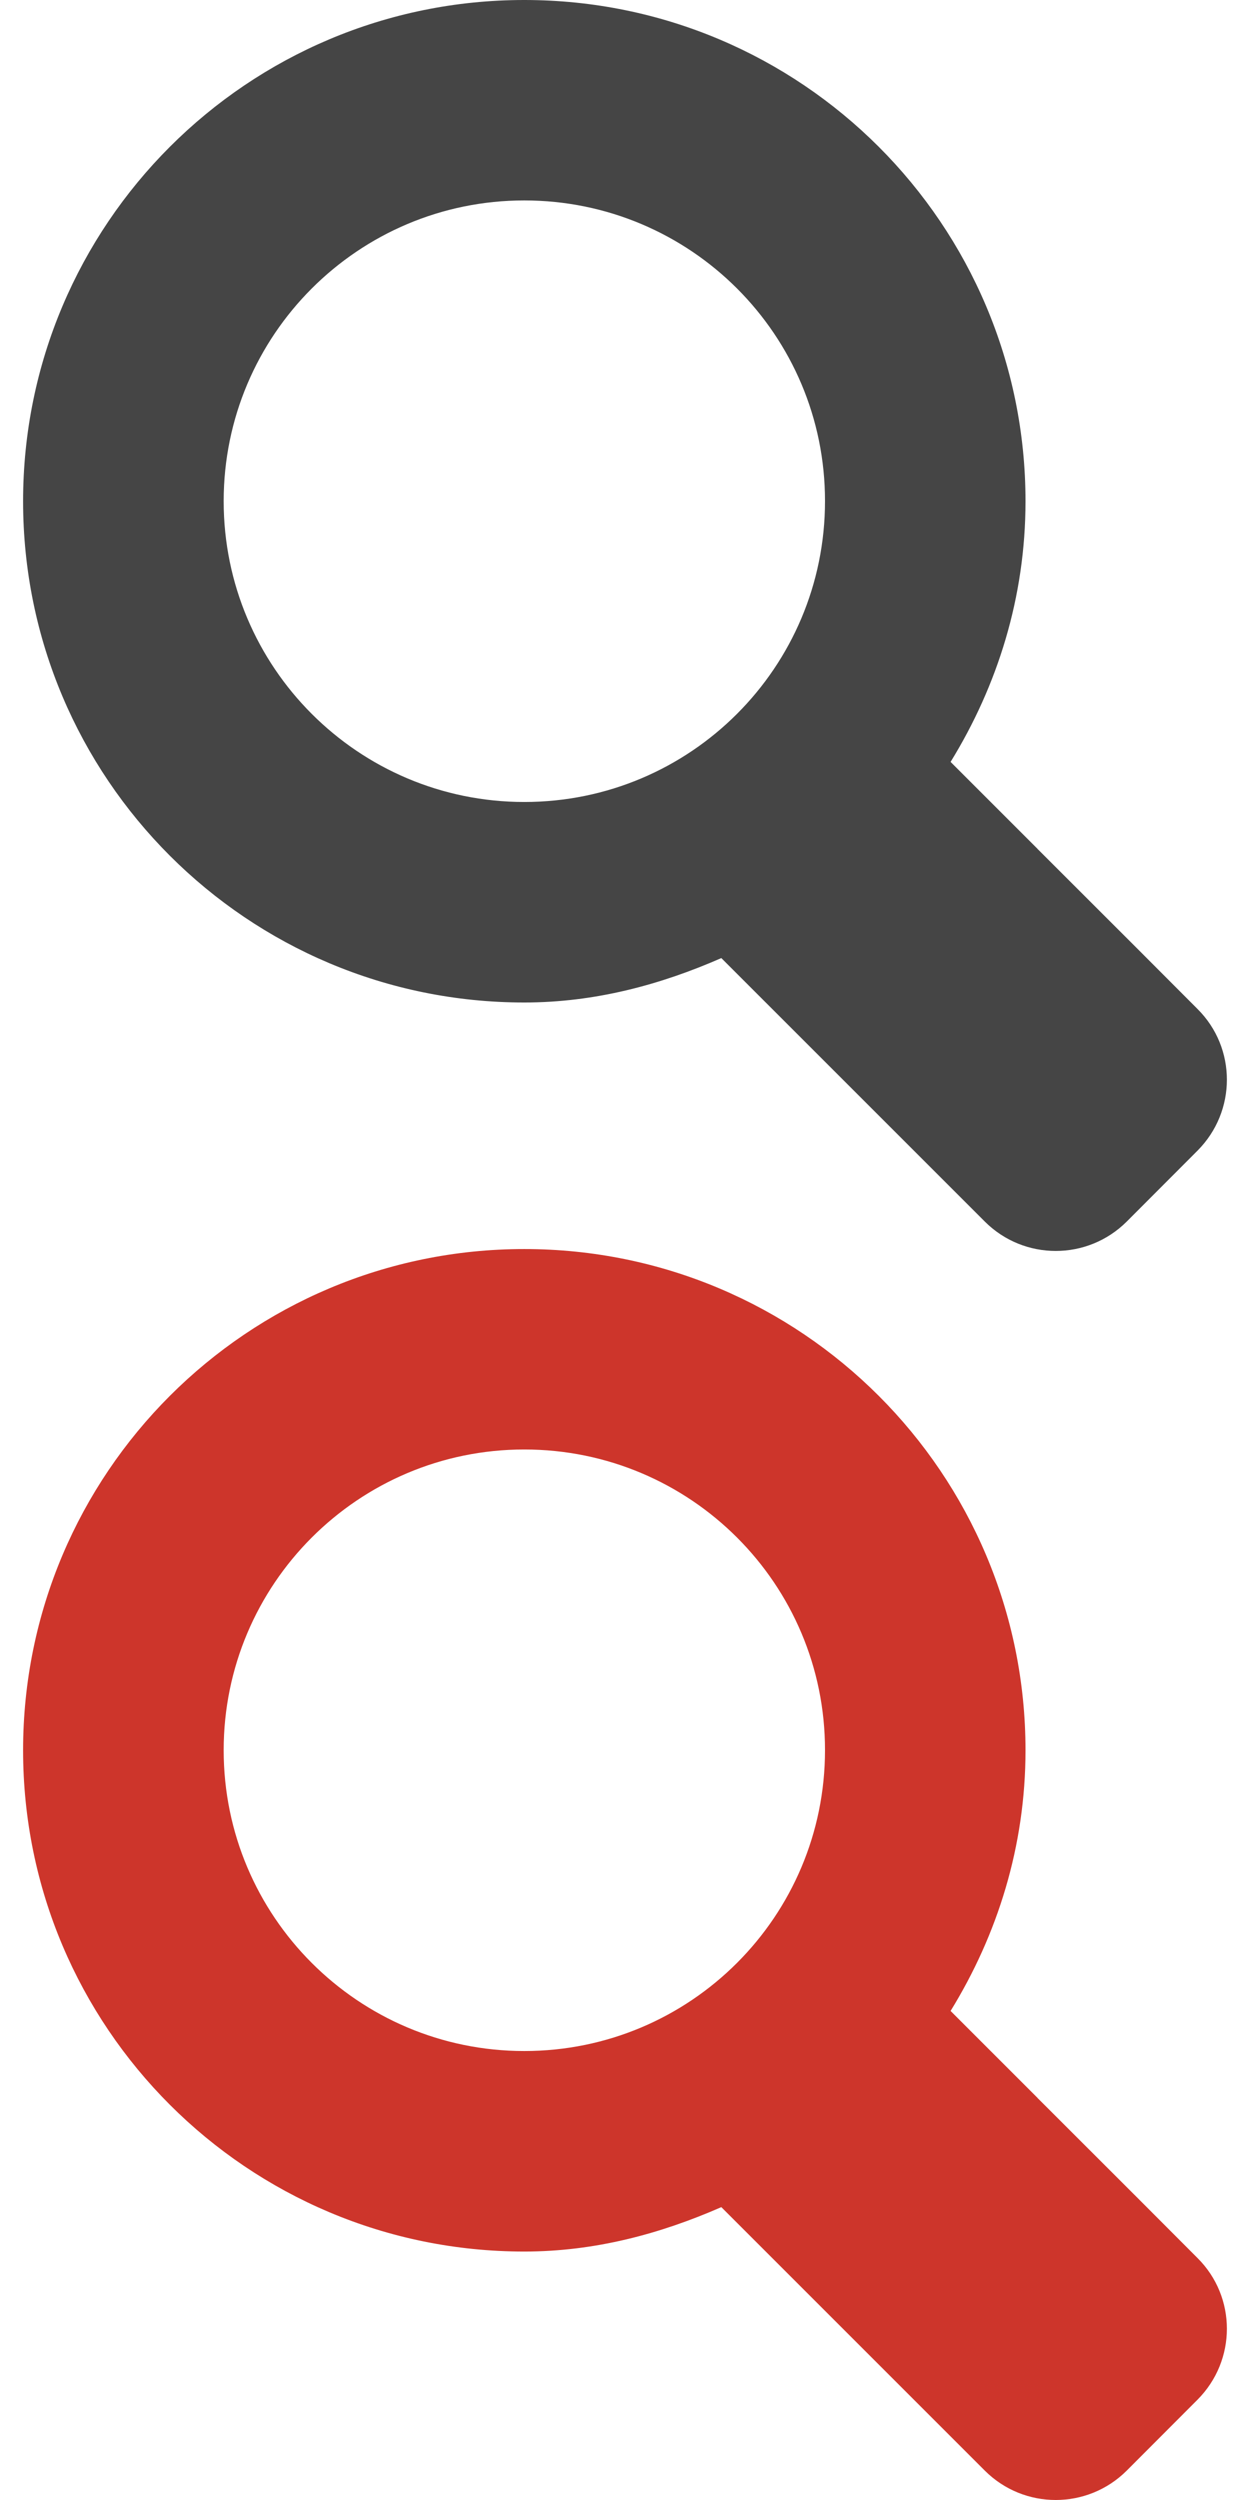 <?xml version="1.0" encoding="utf-8"?>
<!-- Generator: Adobe Illustrator 17.0.0, SVG Export Plug-In . SVG Version: 6.00 Build 0)  -->
<!DOCTYPE svg PUBLIC "-//W3C//DTD SVG 1.1//EN" "http://www.w3.org/Graphics/SVG/1.1/DTD/svg11.dtd">
<svg version="1.1" id="Layer_1" xmlns="http://www.w3.org/2000/svg" xmlns:xlink="http://www.w3.org/1999/xlink" x="0px" y="0px"
	 width="17px" height="34px" viewBox="0 0 17 34" enable-background="new 0 0 17 34" xml:space="preserve">
<g>
	<g>
		<path id="SVGID_1_" fill="#454545" d="M16.286,15.649l-0.963,0.965c-0.534,0.532-1.396,0.532-1.929,0l-0.811-0.811L10.5,13.72
			l-0.69-0.69c-0.827,0.362-1.716,0.604-2.68,0.604c-3.764,0-6.816-3.05-6.816-6.817C0.314,3.051,3.366,0,7.13,0
			c3.767,0,6.817,3.052,6.817,6.817c0,1.304-0.381,2.509-1.019,3.545l1.184,1.184c0.002,0.004,0.002,0.006,0.007,0.008l1.358,1.357
			l0.809,0.811C16.819,14.252,16.819,15.114,16.286,15.649L16.286,15.649z M7.13,2.726c-2.257,0-4.088,1.831-4.088,4.09
			c0,2.26,1.832,4.091,4.088,4.091c2.261,0,4.09-1.831,4.09-4.091C11.222,4.557,9.392,2.726,7.13,2.726L7.13,2.726z"/>
	</g>
</g>
<g>
	<g>
		<path id="SVGID_3_" fill="#CD352B" d="M16.286,32.636l-0.963,0.965c-0.534,0.532-1.396,0.532-1.929,0l-0.811-0.811L10.5,30.707
			l-0.69-0.69c-0.827,0.362-1.716,0.604-2.68,0.604c-3.764,0-6.816-3.05-6.816-6.817c0-3.766,3.052-6.817,6.816-6.817
			c3.767,0,6.817,3.052,6.817,6.817c0,1.304-0.381,2.509-1.019,3.545l1.184,1.184c0.002,0.004,0.002,0.006,0.007,0.008l1.358,1.357
			l0.809,0.811C16.819,31.239,16.819,32.101,16.286,32.636L16.286,32.636z M7.13,19.713c-2.257,0-4.088,1.831-4.088,4.09
			c0,2.26,1.832,4.091,4.088,4.091c2.261,0,4.09-1.831,4.09-4.091C11.222,21.544,9.392,19.713,7.13,19.713L7.13,19.713z"/>
	</g>
</g>
</svg>
